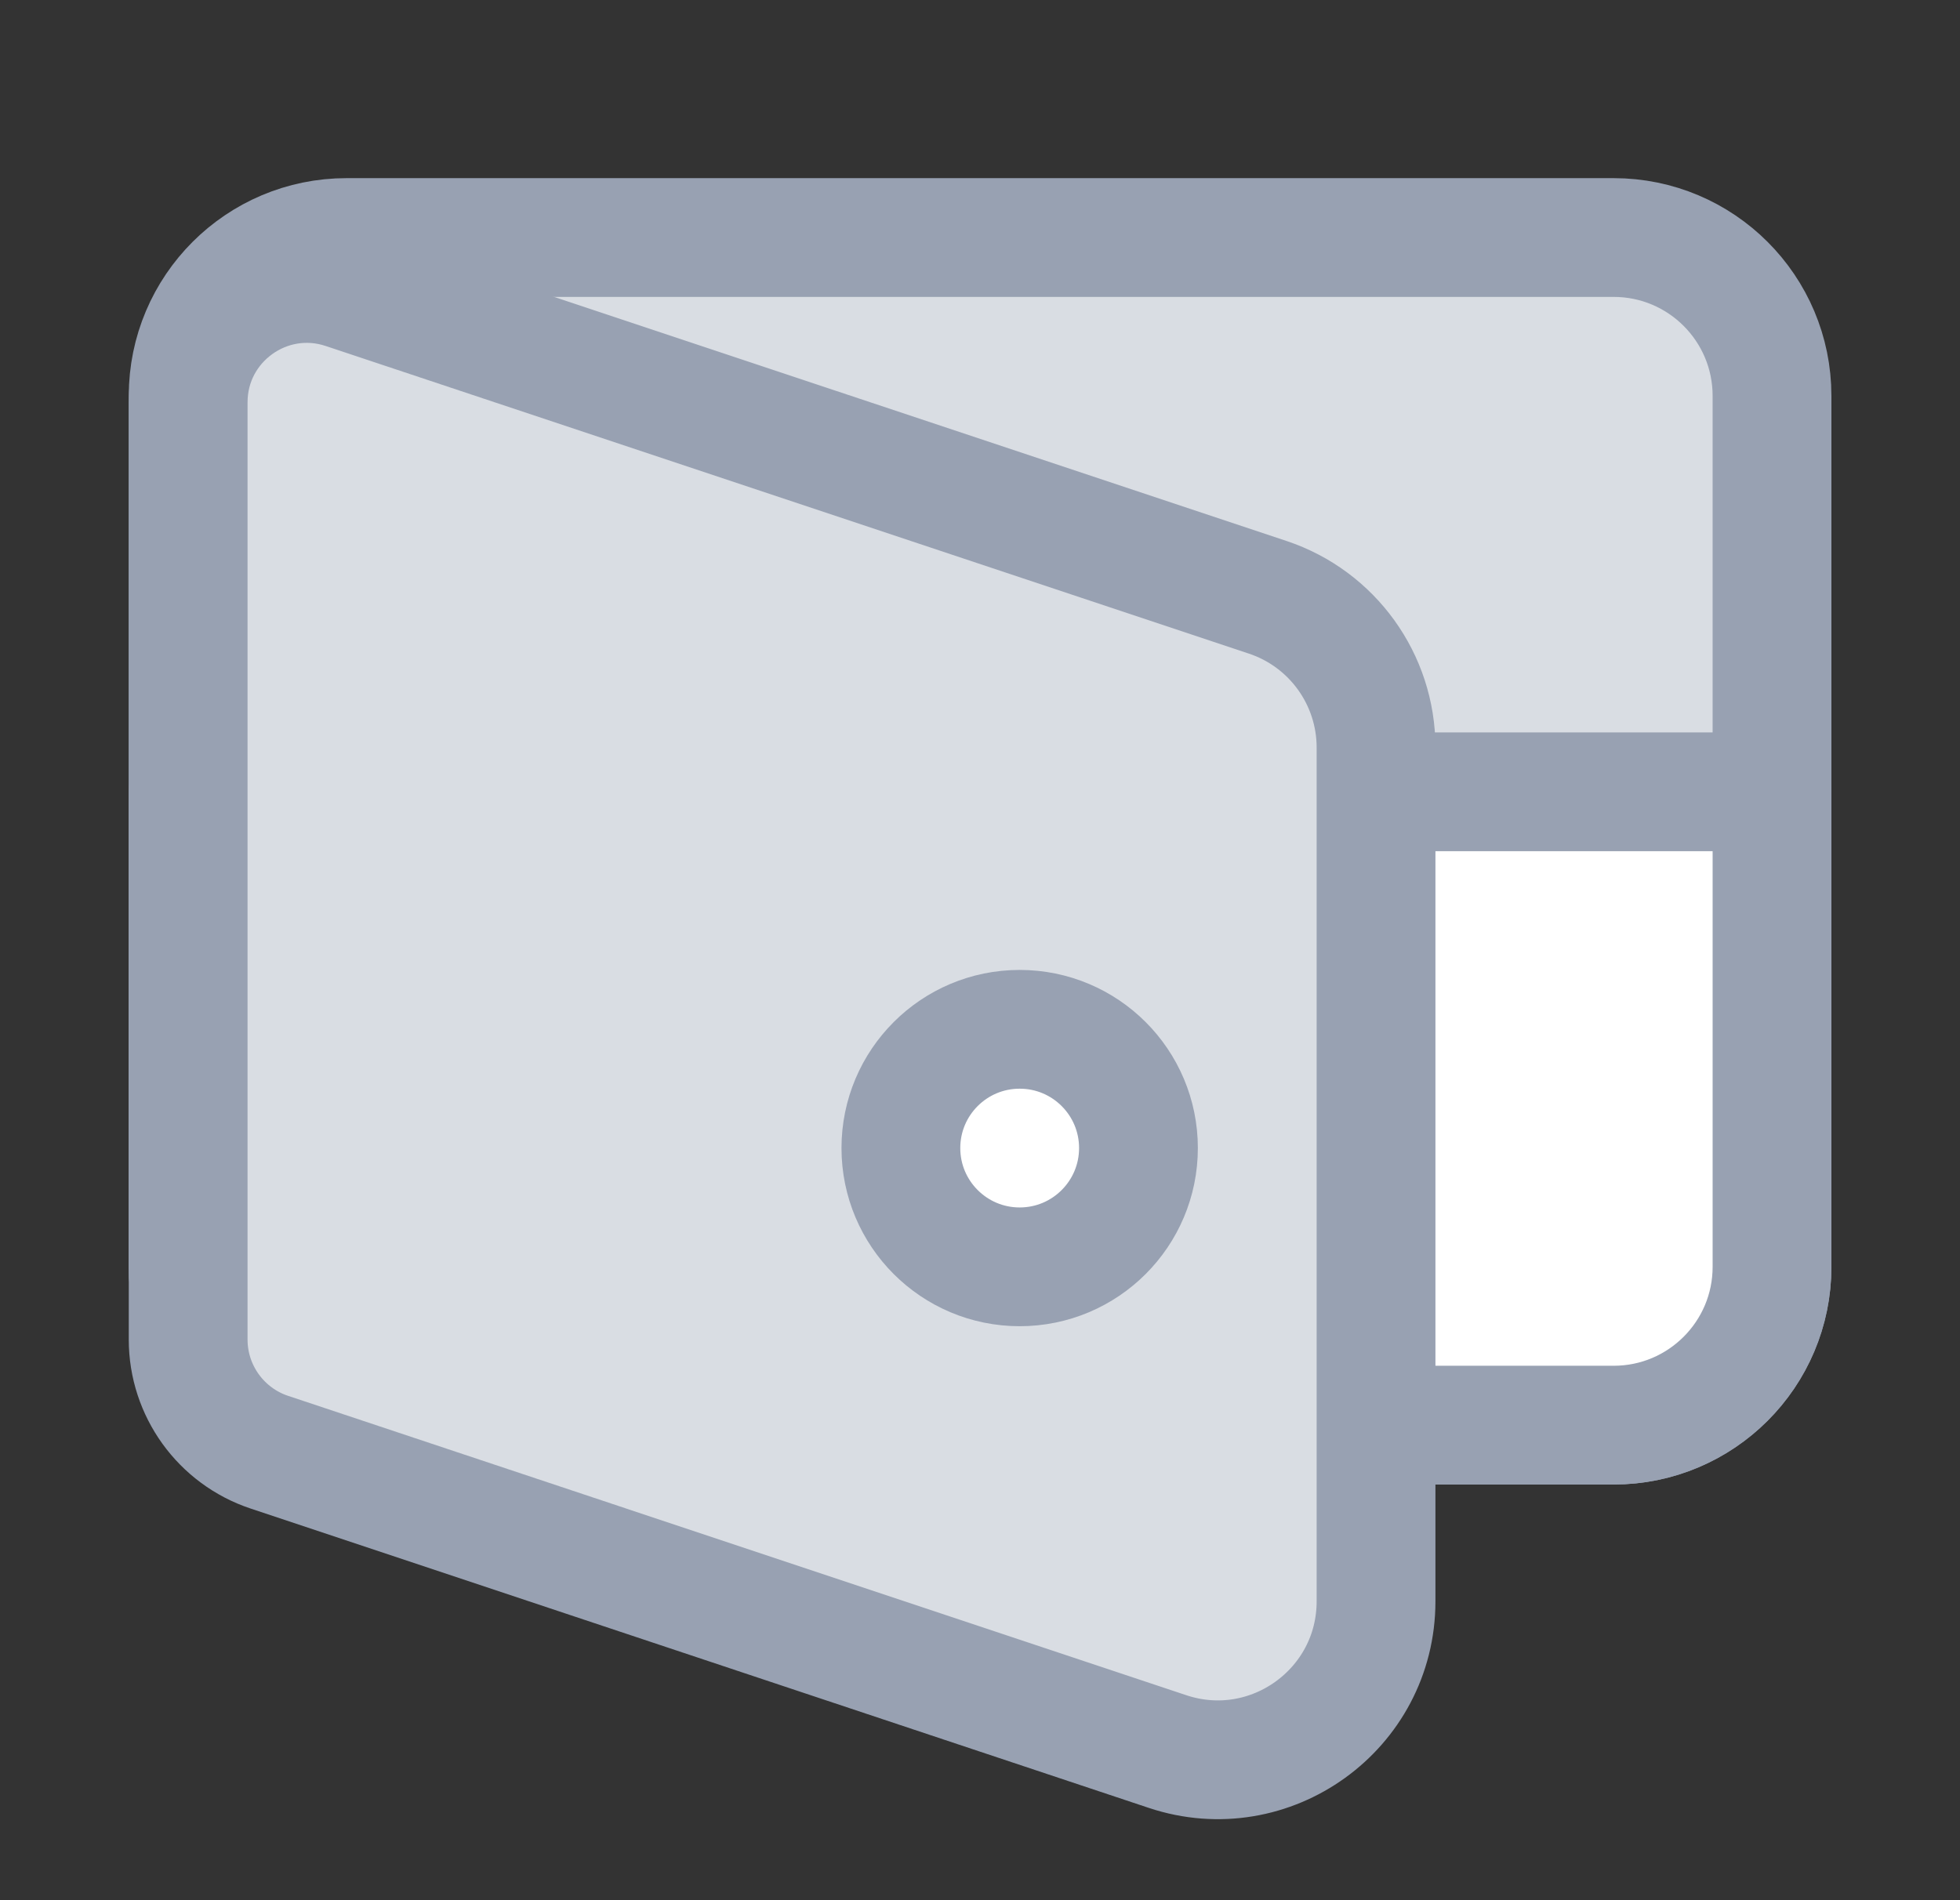 <svg width="33" height="32" viewBox="0 0 33 32" fill="none" xmlns="http://www.w3.org/2000/svg">
<rect x="0" y="0" width="33" height="32" fill="#333333" stroke="none"/>
<path d="M3.168 21.333V6.667C3.168 5.194 4.362 4 5.835 4H27.168C28.641 4 29.835 5.194 29.835 6.667V21.333C29.835 22.806 28.641 24 27.168 24H5.835C4.362 24 3.168 22.806 3.168 21.333Z" fill="white"/>
<path d="M3.168 21.333V6.667C3.168 5.194 4.362 4 5.835 4H27.168C28.641 4 29.835 5.194 29.835 6.667V21.333C29.835 22.806 28.641 24 27.168 24H5.835C4.362 24 3.168 22.806 3.168 21.333Z" fill="#98A1B2" fill-opacity="0.36"/>
<path d="M3.168 21.333V6.667C3.168 5.194 4.362 4 5.835 4H27.168C28.641 4 29.835 5.194 29.835 6.667V21.333C29.835 22.806 28.641 24 27.168 24H5.835C4.362 24 3.168 22.806 3.168 21.333V21.333Z" stroke="#98A1B2" stroke-width="2" stroke-linecap="round" stroke-linejoin="round"/>
<path d="M3.168 21.334V13.334H29.835V21.334C29.835 22.806 28.641 24 27.168 24H5.835C4.362 24 3.168 22.806 3.168 21.334Z" fill="white" stroke="#98A1B2" stroke-width="2" stroke-linecap="round" stroke-linejoin="round"/>
<path d="M3.168 22.559V6.775C3.168 5.41 4.505 4.446 5.8 4.878L21.345 10.059C22.433 10.422 23.168 11.441 23.168 12.589V26.967C23.168 28.787 21.385 30.072 19.658 29.497L4.536 24.456C3.719 24.184 3.168 23.419 3.168 22.559Z" fill="white"/>
<path d="M3.168 22.559V6.775C3.168 5.41 4.505 4.446 5.8 4.878L21.345 10.059C22.433 10.422 23.168 11.441 23.168 12.589V26.967C23.168 28.787 21.385 30.072 19.658 29.497L4.536 24.456C3.719 24.184 3.168 23.419 3.168 22.559Z" fill="#98A1B2" fill-opacity="0.36"/>
<path d="M3.168 22.559V6.775C3.168 5.41 4.505 4.446 5.8 4.878L21.345 10.059C22.433 10.422 23.168 11.441 23.168 12.589V26.967C23.168 28.787 21.385 30.072 19.658 29.497L4.536 24.456C3.719 24.184 3.168 23.419 3.168 22.559V22.559Z" stroke="#98A1B2" stroke-width="2" stroke-linecap="round" stroke-linejoin="round"/>
<path d="M17.168 21.334C18.273 21.334 19.168 20.438 19.168 19.334C19.168 18.229 18.273 17.334 17.168 17.334C16.063 17.334 15.168 18.229 15.168 19.334C15.168 20.438 16.063 21.334 17.168 21.334Z" fill="white" stroke="#98A1B2" stroke-width="2"/>
</svg>

